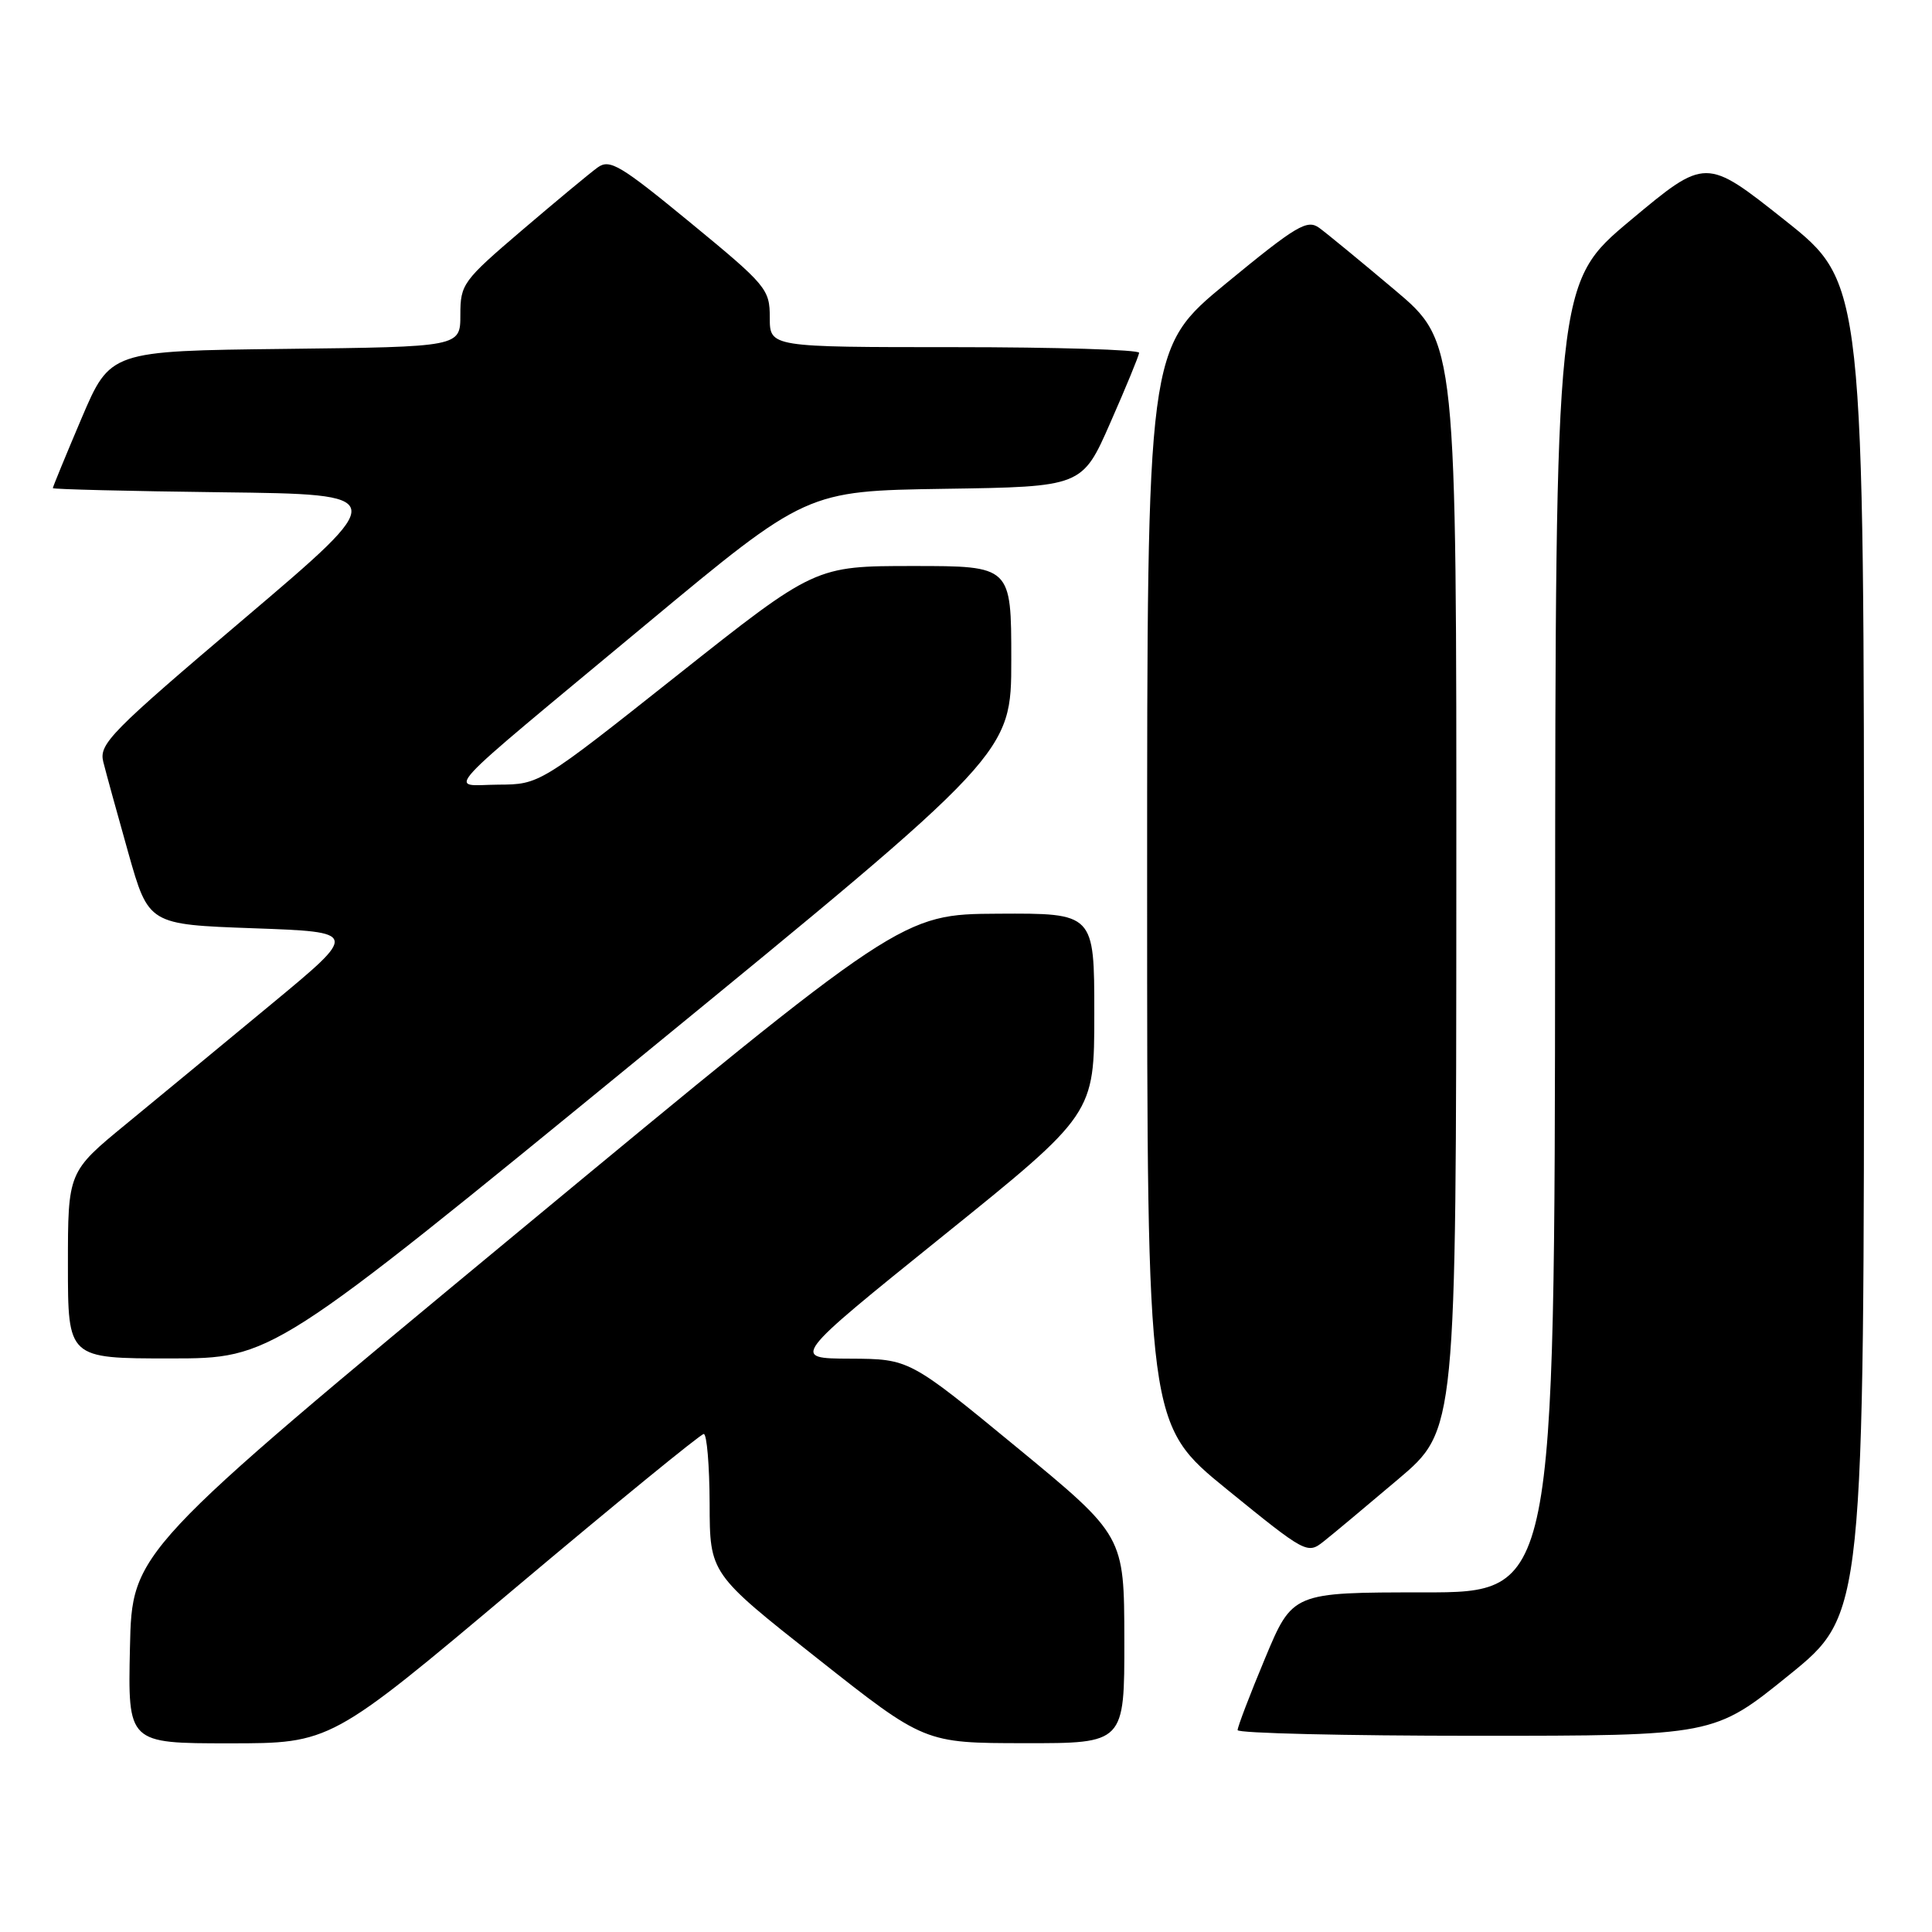 <?xml version="1.0" encoding="UTF-8" standalone="no"?>
<!DOCTYPE svg PUBLIC "-//W3C//DTD SVG 1.1//EN" "http://www.w3.org/Graphics/SVG/1.1/DTD/svg11.dtd" >
<svg xmlns="http://www.w3.org/2000/svg" xmlns:xlink="http://www.w3.org/1999/xlink" version="1.1" viewBox="0 0 256 256">
 <g >
 <path fill="currentColor"
d=" M 68.16 210.51 C 81.55 199.24 92.84 190.02 93.25 190.01 C 93.66 190.01 94.01 194.16 94.03 199.25 C 94.05 208.50 94.05 208.50 108.28 219.73 C 122.50 230.97 122.50 230.97 135.75 230.98 C 149.00 231.00 149.00 231.00 148.98 217.25 C 148.96 203.50 148.96 203.50 134.73 191.78 C 120.50 180.07 120.50 180.07 112.66 180.03 C 104.81 180.00 104.81 180.00 124.91 163.80 C 145.00 147.61 145.00 147.61 145.00 134.30 C 145.00 121.00 145.00 121.00 132.25 121.07 C 119.50 121.14 119.50 121.14 68.50 163.37 C 17.50 205.61 17.50 205.61 17.22 218.30 C 16.94 231.00 16.94 231.00 30.38 231.00 C 43.81 231.00 43.81 231.00 68.16 210.51 Z  M 237.06 221.95 C 247.00 213.90 247.00 213.90 246.99 125.70 C 246.99 37.50 246.99 37.50 236.50 29.18 C 226.02 20.86 226.02 20.86 216.06 29.18 C 206.11 37.50 206.11 37.50 206.06 124.25 C 206.00 211.00 206.00 211.00 188.64 211.00 C 171.27 211.00 171.27 211.00 167.62 219.75 C 165.61 224.56 163.98 228.84 163.99 229.25 C 163.99 229.66 178.20 230.00 195.56 230.00 C 227.12 230.00 227.12 230.00 237.06 221.95 Z  M 185.27 196.00 C 192.95 189.50 192.95 189.50 192.97 117.41 C 193.00 45.32 193.00 45.32 184.80 38.41 C 180.29 34.61 175.79 30.91 174.80 30.19 C 173.21 29.04 171.80 29.87 162.50 37.52 C 152.00 46.16 152.00 46.16 152.00 117.46 C 152.00 188.75 152.00 188.75 162.60 197.37 C 173.02 205.84 173.24 205.96 175.40 204.24 C 176.61 203.29 181.05 199.57 185.27 196.00 Z  M 85.04 139.93 C 134.00 99.86 134.00 99.86 134.00 87.43 C 134.00 75.00 134.00 75.00 121.00 75.00 C 108.01 75.00 108.01 75.00 89.75 89.47 C 71.50 103.94 71.50 103.94 66.03 103.97 C 59.39 104.01 57.31 106.27 85.69 82.66 C 106.87 65.05 106.87 65.05 125.13 64.77 C 143.40 64.50 143.40 64.50 147.13 56.00 C 149.19 51.33 150.90 47.16 150.94 46.75 C 150.97 46.34 139.97 46.00 126.50 46.00 C 102.00 46.00 102.00 46.00 102.00 42.08 C 102.00 38.32 101.58 37.81 91.50 29.52 C 82.18 21.86 80.80 21.03 79.19 22.19 C 78.19 22.91 73.69 26.65 69.19 30.49 C 61.32 37.21 61.00 37.65 61.00 41.72 C 61.00 45.96 61.00 45.96 37.80 46.23 C 14.61 46.50 14.61 46.50 10.80 55.44 C 8.71 60.36 7.00 64.52 7.00 64.68 C 7.00 64.83 17.07 65.08 29.38 65.23 C 51.76 65.50 51.76 65.50 32.41 81.93 C 14.68 96.97 13.10 98.57 13.68 100.93 C 14.03 102.34 15.53 107.78 17.00 113.00 C 19.69 122.50 19.69 122.50 33.59 123.00 C 47.50 123.50 47.50 123.50 36.00 133.02 C 29.67 138.26 21.01 145.41 16.75 148.91 C 9.00 155.27 9.00 155.27 9.00 167.63 C 9.00 180.00 9.00 180.00 22.54 180.00 C 36.07 180.00 36.07 180.00 85.04 139.93 Z "/>
</g>
</svg>